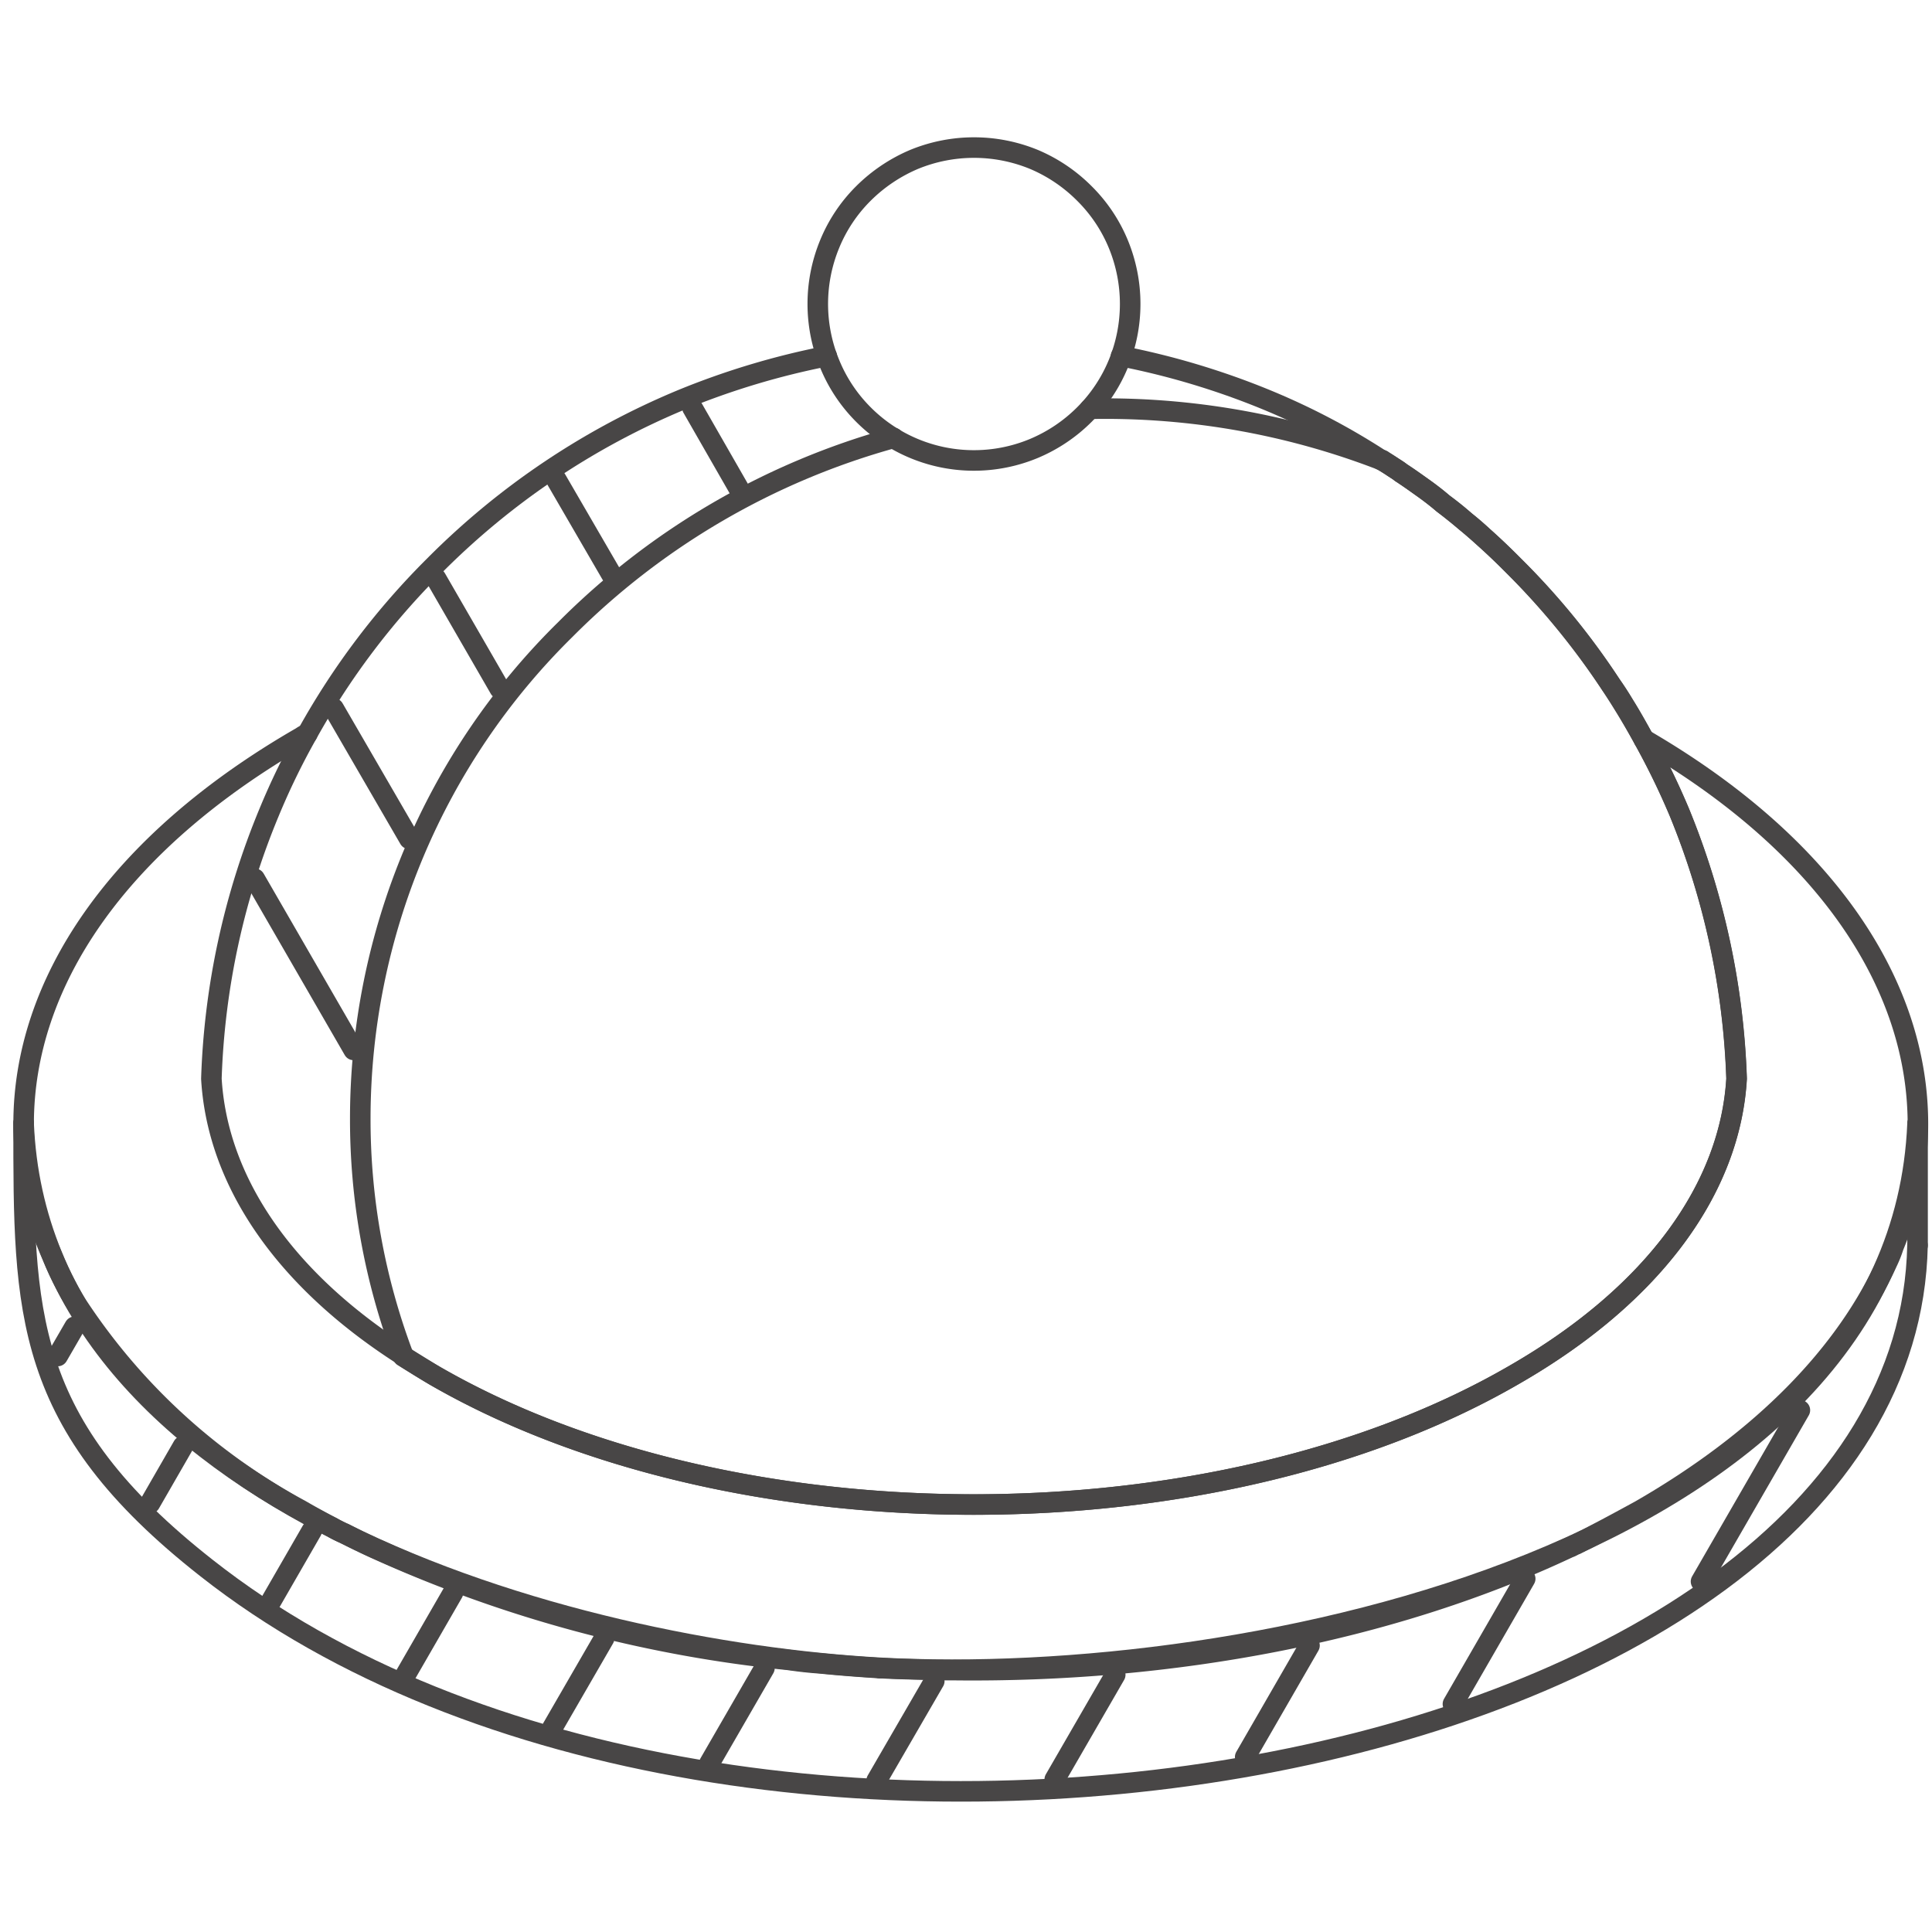 <svg xmlns="http://www.w3.org/2000/svg" width="94" height="94" viewBox="0 0 94 94">
  <g id="other-form-icon" transform="translate(2193 -2476)">
    <g id="Group_293" data-name="Group 293" transform="translate(-2191.851 2483.18)">
      <path id="Path_351" data-name="Path 351" d="M4003.821,1432.107c0,9.233-.056,14.611,8.9,21.644,25.848,20.359,82.711,10.4,83.246-15.7" transform="translate(-4003.821 -1384.639)" fill="none" stroke="#484646" stroke-linecap="round" stroke-linejoin="round" stroke-width="1" fill-rule="evenodd"/>
      <path id="Path_352" data-name="Path 352" d="M4095.969,1432.131c-.866,20.8-32.544,27.467-50.509,26.472-14.958-.833-40.887-7.883-41.639-26.5" transform="translate(-4003.821 -1384.639)" fill="none" stroke="#484646" stroke-linecap="round" stroke-linejoin="round" stroke-width="1" fill-rule="evenodd"/>
      <path id="Path_353" data-name="Path 353" d="M4017.623,1374.874a1.2,1.2,0,0,0-.284.154c-9.014,5.19-13.517,12.006-13.517,18.813v.349a16.34,16.34,0,0,0,1.391,6.088c.185.462.4.922.646,1.391.178.339.387.712.6,1.051a30.087,30.087,0,0,0,10.842,9.92c.5.291,1.019.575,1.537.842a3.276,3.276,0,0,0,.582.291c.533.275,1.067.542,1.633.793a64.077,64.077,0,0,0,19.963,5.361c.5.072,1.026.136,1.544.169.979.1,1.94.169,2.918.234" transform="translate(-4003.821 -1346.349)" fill="none" stroke="#484646" stroke-linecap="round" stroke-linejoin="round" stroke-width="1" fill-rule="evenodd"/>
      <path id="Path_354" data-name="Path 354" d="M4129.721,1420.868c.737.041,1.488.057,2.216.073.436.024.881.024,1.326.024,10.592.129,21.256-1.851,29.939-5.943.041-.016.065-.04.1-.04.1-.04.178-.1.274-.129,1.077-.542,2.111-1.1,3.129-1.657,6.016-3.461,10.019-7.65,12.016-12.072a5.529,5.529,0,0,0,.307-.767,15.489,15.489,0,0,0,1.188-5.96c0-6.766-4.439-13.551-13.333-18.717" transform="translate(-4088.05 -1346.888)" fill="none" stroke="#484646" stroke-linecap="round" stroke-linejoin="round" stroke-width="1" fill-rule="evenodd"/>
      <path id="Path_355" data-name="Path 355" d="M4094.557,1319.348a37.553,37.553,0,0,1,7.042,2.11,33.981,33.981,0,0,1,5.611,2.942,7.917,7.917,0,0,1,.744.462,1.8,1.8,0,0,1,.219.154c.362.234.7.477,1.051.727s.678.5,1,.777a33.781,33.781,0,0,1,3.419,3.015,37.138,37.138,0,0,1,6.347,8.458,36.344,36.344,0,0,1,1.73,3.557,37.458,37.458,0,0,1,2.782,12.953c-.307,5.247-3.921,10.455-10.859,14.432-14.513,8.385-38.017,8.385-52.514,0-.518-.307-1.011-.615-1.5-.922" transform="translate(-4041.162 -1309.201)" fill="none" stroke="#484646" stroke-linecap="round" stroke-linejoin="round" stroke-width="1" fill-rule="evenodd"/>
      <path id="Path_356" data-name="Path 356" d="M4040.761,1367.973c-5.941-3.8-9.054-8.6-9.338-13.47a36.884,36.884,0,0,1,2.806-12.953,34.59,34.59,0,0,1,1.86-3.823,36.541,36.541,0,0,1,6.194-8.191,36.927,36.927,0,0,1,12.046-8.077,37.646,37.646,0,0,1,7.034-2.11" transform="translate(-4022.287 -1309.201)" fill="none" stroke="#484646" stroke-linecap="round" stroke-linejoin="round" stroke-width="1" fill-rule="evenodd"/>
      <path id="Path_357" data-name="Path 357" d="M4093.038,1327.083c.235-.016.468-.016.7-.016a37.3,37.3,0,0,1,13.437,2.482c.018,0,.018,0,.041.016.017,0,.057,0,.073.025.178.113.349.226.517.339a2.952,2.952,0,0,1,.373.251c.362.234.7.478,1.051.727s.678.5,1,.777a13.325,13.325,0,0,1,1.075.865c.291.226.583.477.866.744.5.444,1,.922,1.479,1.406a35.169,35.169,0,0,1,4.747,5.806c.234.324.444.655.638.979.339.541.647,1.1.962,1.673a36.3,36.3,0,0,1,1.73,3.557,37.458,37.458,0,0,1,2.782,12.953c-.307,5.247-3.921,10.455-10.859,14.432-14.513,8.385-38.017,8.385-52.514,0-.518-.307-1.011-.615-1.5-.922" transform="translate(-4041.162 -1314.366)" fill="none" stroke="#484646" stroke-linecap="round" stroke-linejoin="round" stroke-width="1" fill-rule="evenodd"/>
      <path id="Path_358" data-name="Path 358" d="M4055.405,1376.013a32.543,32.543,0,0,1-2.093-11.569,33.39,33.39,0,0,1,9.978-23.756,36.028,36.028,0,0,1,15.968-9.322" transform="translate(-4036.932 -1317.241)" fill="none" stroke="#484646" stroke-linecap="round" stroke-linejoin="round" stroke-width="1" fill-rule="evenodd"/>
      <path id="Path_359" data-name="Path 359" d="M4125.253,1289.266a7.807,7.807,0,0,0-2.468,1.657,7.455,7.455,0,0,0-1.649,2.474,7.636,7.636,0,0,0,0,5.805,7.507,7.507,0,0,0,1.649,2.482,7.588,7.588,0,0,0,8.289,1.649,7.668,7.668,0,0,0,2.458-1.649,7.537,7.537,0,0,0,1.657-2.482,7.636,7.636,0,0,0,0-5.805,7.485,7.485,0,0,0-1.657-2.474,7.676,7.676,0,0,0-2.458-1.657,7.671,7.671,0,0,0-5.821,0Z" transform="translate(-4081.923 -1288.692)" fill="none" stroke="#484646" stroke-linecap="round" stroke-linejoin="round" stroke-width="1" fill-rule="evenodd"/>
      <line id="Line_386" data-name="Line 386" y1="5.919" transform="translate(92.149 47.492)" fill="none" stroke="#484646" stroke-linecap="round" stroke-linejoin="round" stroke-width="1"/>
      <line id="Line_387" data-name="Line 387" x1="4.81" y2="8.335" transform="translate(81.613 61.432)" fill="none" stroke="#484646" stroke-linecap="round" stroke-miterlimit="10" stroke-width="1"/>
      <line id="Line_388" data-name="Line 388" x1="3.517" y2="6.097" transform="translate(69.542 69.63)" fill="none" stroke="#484646" stroke-linecap="round" stroke-miterlimit="10" stroke-width="1"/>
      <line id="Line_389" data-name="Line 389" x1="3.129" y2="5.424" transform="translate(59.435 72.881)" fill="none" stroke="#484646" stroke-linecap="round" stroke-miterlimit="10" stroke-width="1"/>
      <line id="Line_390" data-name="Line 390" x1="2.943" y2="5.093" transform="translate(50.169 74.304)" fill="none" stroke="#484646" stroke-linecap="round" stroke-miterlimit="10" stroke-width="1"/>
      <line id="Line_391" data-name="Line 391" x1="2.806" y2="4.844" transform="translate(41.502 74.611)" fill="none" stroke="#484646" stroke-linecap="round" stroke-miterlimit="10" stroke-width="1"/>
      <line id="Line_392" data-name="Line 392" x1="2.676" y2="4.634" transform="translate(33.368 73.98)" fill="none" stroke="#484646" stroke-linecap="round" stroke-miterlimit="10" stroke-width="1"/>
      <line id="Line_393" data-name="Line 393" x1="2.524" y2="4.366" transform="translate(25.719 72.533)" fill="none" stroke="#484646" stroke-linecap="round" stroke-miterlimit="10" stroke-width="1"/>
      <line id="Line_394" data-name="Line 394" x1="2.304" y2="3.995" transform="translate(18.587 70.309)" fill="none" stroke="#484646" stroke-linecap="round" stroke-miterlimit="10" stroke-width="1"/>
      <line id="Line_395" data-name="Line 395" x1="1.98" y2="3.435" transform="translate(12.039 67.294)" fill="none" stroke="#484646" stroke-linecap="round" stroke-miterlimit="10" stroke-width="1"/>
      <line id="Line_396" data-name="Line 396" x1="1.602" y2="2.782" transform="translate(6.152 63.178)" fill="none" stroke="#484646" stroke-linecap="round" stroke-miterlimit="10" stroke-width="1"/>
      <line id="Line_397" data-name="Line 397" x1="0.824" y2="1.423" transform="translate(1.658 57.373)" fill="none" stroke="#484646" stroke-linecap="round" stroke-miterlimit="10" stroke-width="1"/>
      <line id="Line_398" data-name="Line 398" x1="4.81" y1="8.329" transform="translate(11.247 35.575)" fill="none" stroke="#484646" stroke-linecap="round" stroke-miterlimit="10" stroke-width="1"/>
      <line id="Line_399" data-name="Line 399" x1="3.679" y1="6.347" transform="translate(15.086 27.288)" fill="none" stroke="#484646" stroke-linecap="round" stroke-miterlimit="10" stroke-width="1"/>
      <line id="Line_400" data-name="Line 400" x1="3.095" y1="5.361" transform="translate(20.068 20.965)" fill="none" stroke="#484646" stroke-linecap="round" stroke-miterlimit="10" stroke-width="1"/>
      <line id="Line_401" data-name="Line 401" x1="2.676" y1="4.61" transform="translate(25.914 16.145)" fill="none" stroke="#484646" stroke-linecap="round" stroke-miterlimit="10" stroke-width="1"/>
      <line id="Line_402" data-name="Line 402" x1="2.248" y1="3.92" transform="translate(32.542 12.662)" fill="none" stroke="#484646" stroke-linecap="round" stroke-miterlimit="10" stroke-width="1"/>
    </g>
    <rect id="Rectangle_40" data-name="Rectangle 40" width="94" height="94" transform="translate(-2193 2476)" fill="none"/>
  </g>
</svg>
